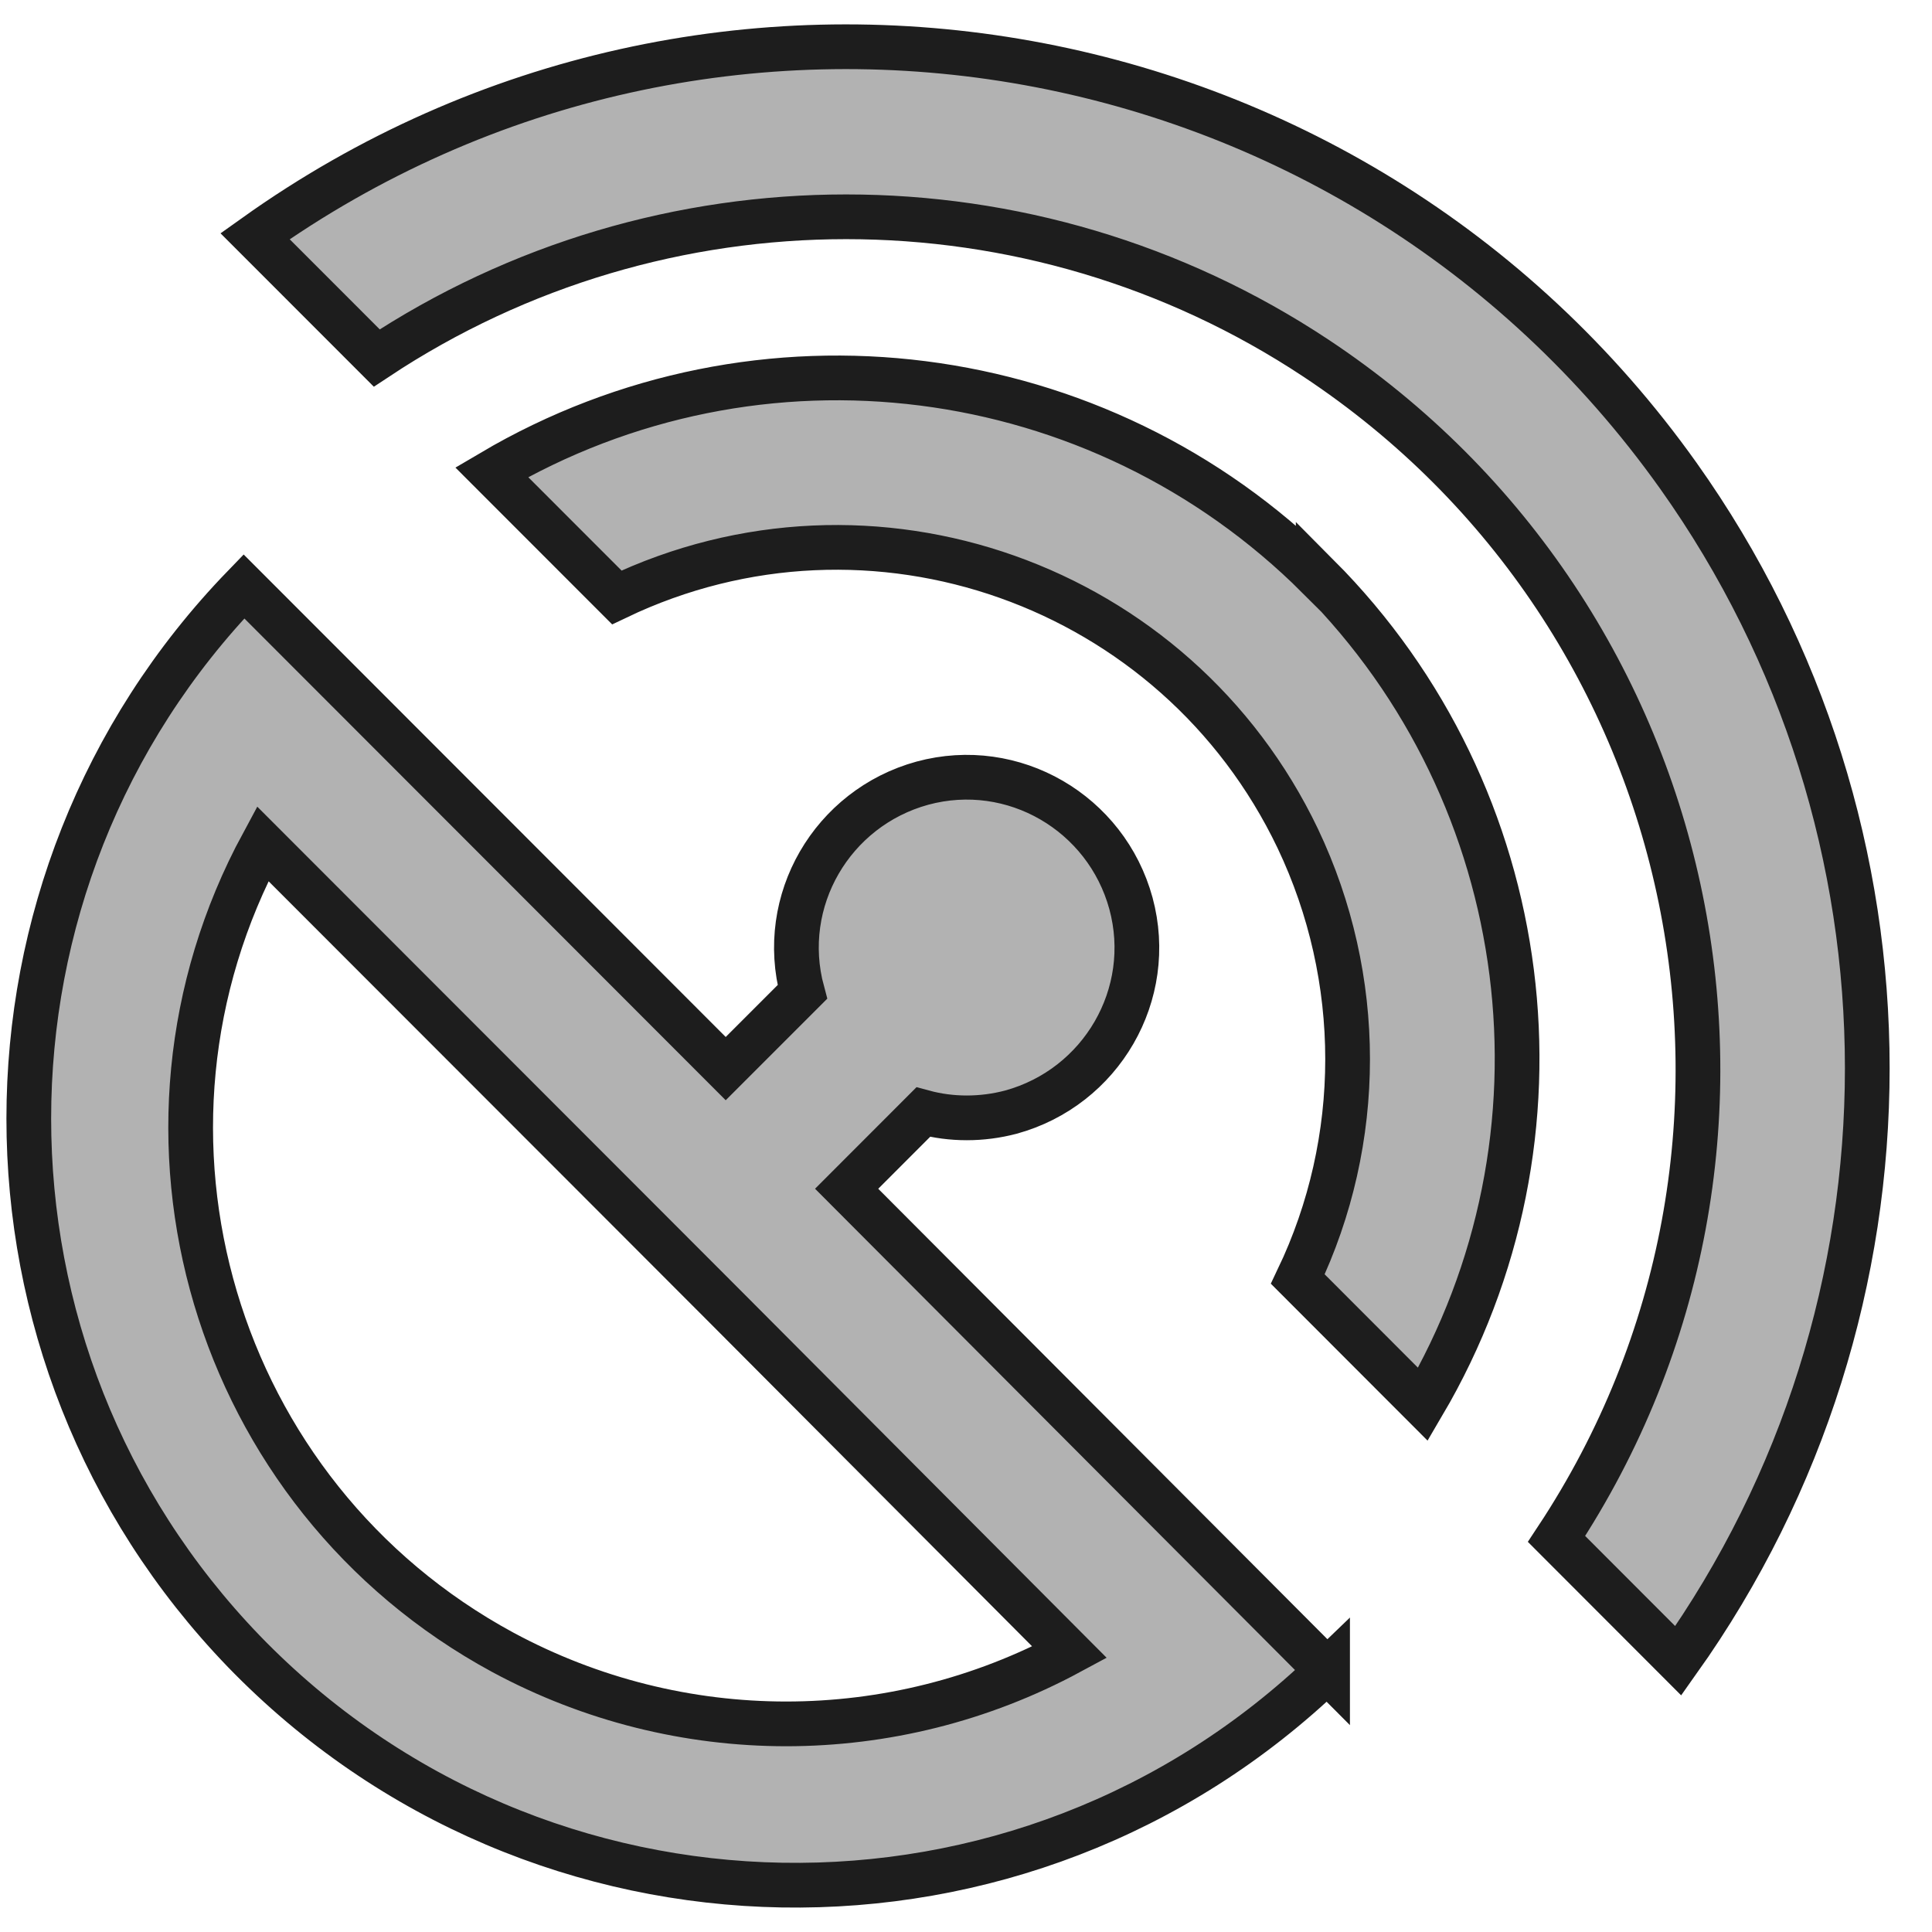 <svg width="27" height="27" viewBox="0 0 27 27" fill="none" xmlns="http://www.w3.org/2000/svg">
<path d="M5.265 5.003L3.564 3.301C9.976 -1.272 18.886 0.228 23.454 6.647C26.976 11.6 26.976 18.256 23.454 23.21L21.753 21.507C25.382 16.018 23.871 8.635 18.387 5.003C14.413 2.372 9.238 2.372 5.265 5.003ZM18.422 8.064C15.353 5.003 10.606 4.396 6.871 6.599L8.62 8.349C12.177 6.647 16.436 8.159 18.137 11.719C19.065 13.672 19.065 15.935 18.137 17.875L19.886 19.626C22.086 15.887 21.48 11.124 18.422 8.052V8.064ZM18.553 23.341C14.294 27.449 7.525 27.33 3.409 23.079C-0.6 18.923 -0.6 12.338 3.409 8.195L10.142 14.934L11.213 13.863C10.868 12.588 11.63 11.291 12.89 10.945C14.163 10.6 15.46 11.362 15.805 12.624C16.15 13.898 15.389 15.196 14.128 15.542C13.723 15.649 13.295 15.649 12.902 15.542L11.832 16.613L18.553 23.353V23.341ZM14.948 23.091L10.154 18.28L8.477 16.601L3.671 11.791C1.482 15.839 2.981 20.9 7.026 23.091C9.5 24.425 12.474 24.425 14.948 23.091Z" fill="#B2B2B2" stroke="#1D1D1D" stroke-width="0.625"/>
</svg>
